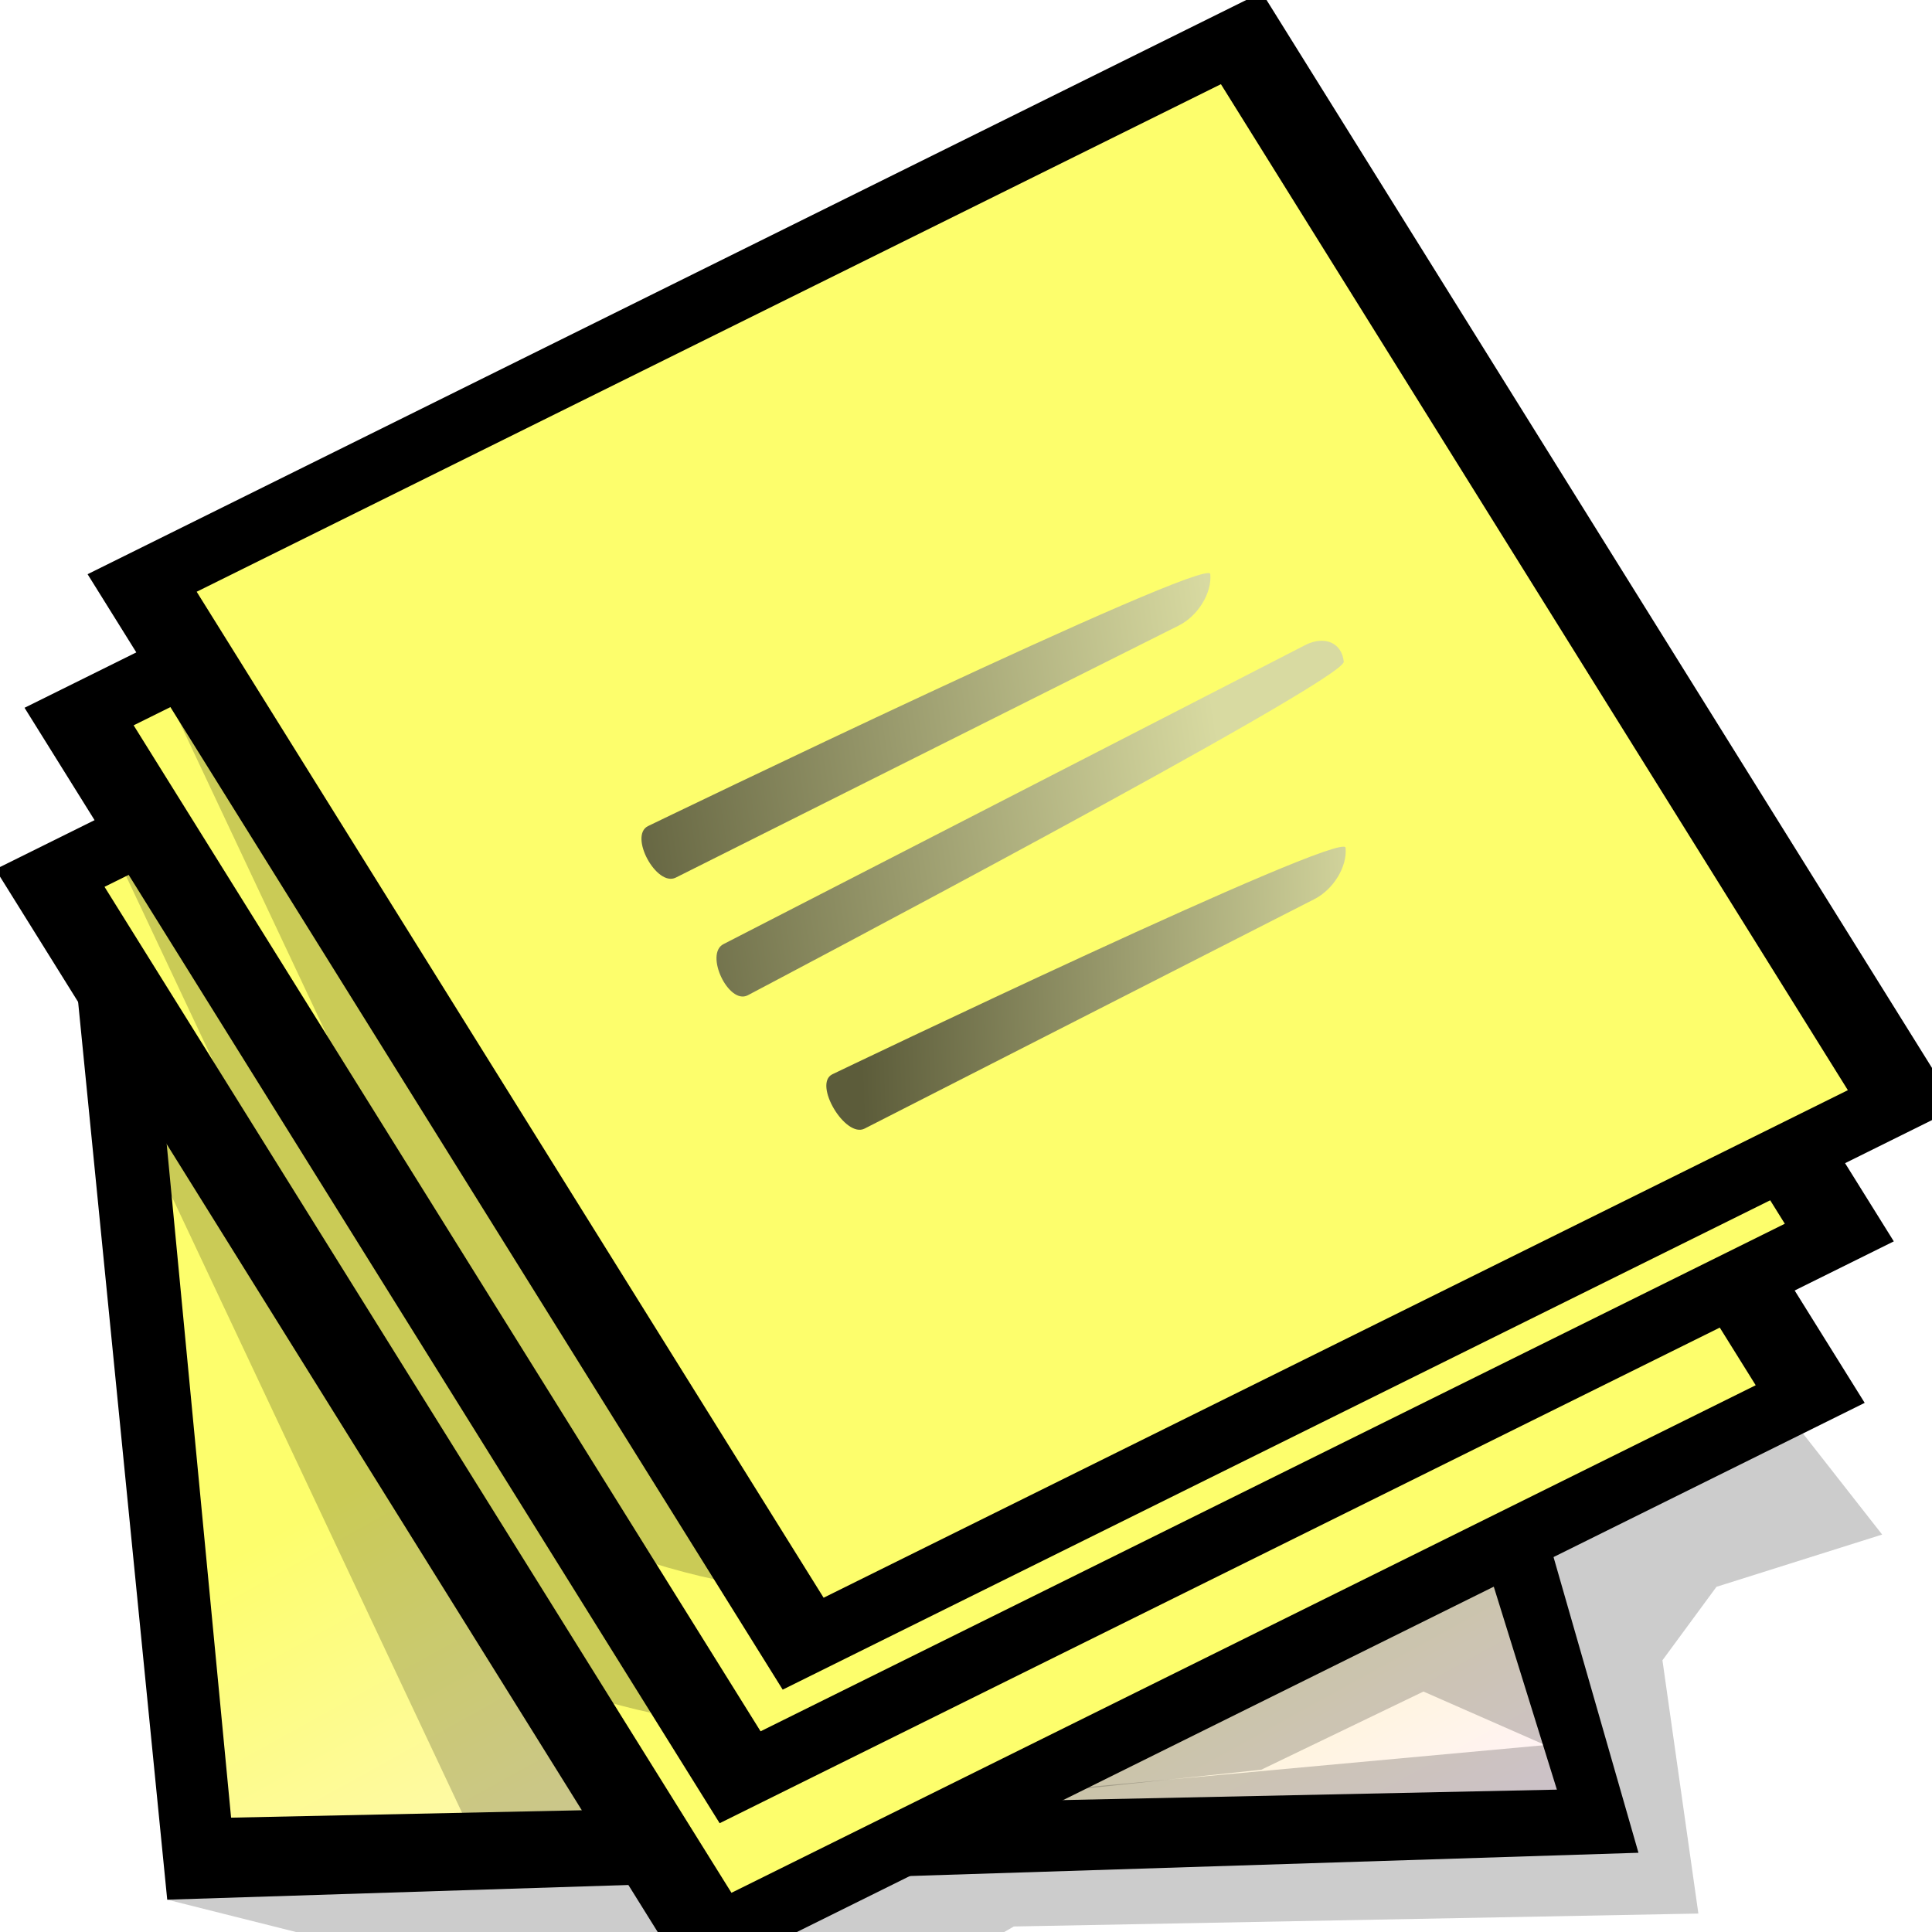 <?xml version="1.0" encoding="UTF-8" standalone="no"?>
<!-- Created with Sodipodi ("http://www.sodipodi.com/") -->

<svg
   xmlns:dc="http://purl.org/dc/elements/1.1/"
   xmlns:cc="http://creativecommons.org/ns#"
   xmlns:rdf="http://www.w3.org/1999/02/22-rdf-syntax-ns#"
   xmlns:svg="http://www.w3.org/2000/svg"
   xmlns="http://www.w3.org/2000/svg"
   xmlns:xlink="http://www.w3.org/1999/xlink"
   xmlns:sodipodi="http://sodipodi.sourceforge.net/DTD/sodipodi-0.dtd"
   xmlns:inkscape="http://www.inkscape.org/namespaces/inkscape"
   width="512"
   height="512"
   viewBox="0 0 512 512"
   overflow="visible"
   enable-background="new 0 0 50.872 46.19"
   xml:space="preserve"
   id="svg153"
   sodipodi:version="0.32pre"
   sodipodi:docname="retrosmart-note-all.svg"
   version="1.1"
   inkscape:version="0.92.1 r"
   style="overflow:visible"><defs
     id="defs310"><inkscape:perspective
       sodipodi:type="inkscape:persp3d"
       inkscape:vp_x="0 : 36.53388 : 1"
       inkscape:vp_y="0 : 1298.9824 : 0"
       inkscape:vp_z="75.483564 : 36.53388 : 1"
       inkscape:persp3d-origin="37.741781 : 24.355919 : 1"
       id="perspective105" /><linearGradient
       inkscape:collect="always"
       xlink:href="#XMLID_1_"
       id="linearGradient2911"
       gradientUnits="userSpaceOnUse"
       gradientTransform="matrix(0.483,0.721,0.768,-0.514,50.333,346.116)"
       x1="-324.745"
       y1="177.795"
       x2="-310.033"
       y2="153.661" /><linearGradient
       inkscape:collect="always"
       xlink:href="#XMLID_1_"
       id="linearGradient2913"
       gradientUnits="userSpaceOnUse"
       gradientTransform="matrix(0.483,0.721,0.768,-0.514,50.333,346.116)"
       x1="-324.745"
       y1="177.795"
       x2="-310.033"
       y2="153.661" /><linearGradient
       inkscape:collect="always"
       xlink:href="#XMLID_3_"
       id="linearGradient2915"
       gradientUnits="userSpaceOnUse"
       gradientTransform="matrix(0.702,0.51,0.543,-0.748,71.812,340.409)"
       x1="-265.069"
       y1="257.359"
       x2="-249.08"
       y2="231.131" /><linearGradient
       inkscape:collect="always"
       xlink:href="#XMLID_3_"
       id="linearGradient2917"
       gradientUnits="userSpaceOnUse"
       gradientTransform="matrix(0.702,0.51,0.543,-0.748,71.812,340.409)"
       x1="-265.069"
       y1="257.359"
       x2="-249.08"
       y2="231.131" /><linearGradient
       inkscape:collect="always"
       xlink:href="#XMLID_3_"
       id="linearGradient3017"
       gradientUnits="userSpaceOnUse"
       gradientTransform="matrix(0.702,0.51,0.543,-0.748,71.812,340.409)"
       x1="-265.069"
       y1="257.359"
       x2="-249.08"
       y2="231.131" /><linearGradient
       inkscape:collect="always"
       xlink:href="#XMLID_6_"
       id="linearGradient3021"
       gradientUnits="userSpaceOnUse"
       gradientTransform="matrix(1,0,0,-1,232.91,407.951)"
       x1="-207.725"
       y1="387.447"
       x2="-217.898"
       y2="378.029" /><linearGradient
       inkscape:collect="always"
       xlink:href="#XMLID_7_"
       id="linearGradient3023"
       gradientUnits="userSpaceOnUse"
       gradientTransform="matrix(1,0,0,-1,232.91,407.951)"
       x1="-205.504"
       y1="384.913"
       x2="-215.644"
       y2="375.525" /><linearGradient
       inkscape:collect="always"
       xlink:href="#XMLID_8_"
       id="linearGradient3025"
       gradientUnits="userSpaceOnUse"
       gradientTransform="matrix(1,0,0,-1,232.91,407.951)"
       x1="-200.319"
       y1="383.292"
       x2="-209.48"
       y2="376.466" /><linearGradient
       inkscape:collect="always"
       xlink:href="#XMLID_14_"
       id="linearGradient3037"
       gradientUnits="userSpaceOnUse"
       gradientTransform="matrix(1,0,0,-1,232.91,407.951)"
       x1="-201.166"
       y1="380.881"
       x2="-201.166"
       y2="376.081" /><linearGradient
       id="XMLID_6_"
       gradientUnits="userSpaceOnUse"
       x1="-207.725"
       y1="387.447"
       x2="-217.898"
       y2="378.029"
       gradientTransform="matrix(1,0,0,-1,232.91,407.951)"><stop
         offset="0"
         style="stop-color:#D8DAA1"
         id="stop188" /><stop
         offset="1"
         style="stop-color:#5C5C3A"
         id="stop189" /></linearGradient><linearGradient
       id="XMLID_7_"
       gradientUnits="userSpaceOnUse"
       x1="-205.504"
       y1="384.913"
       x2="-215.644"
       y2="375.525"
       gradientTransform="matrix(1,0,0,-1,232.91,407.951)"><stop
         offset="0"
         style="stop-color:#D8DAA1"
         id="stop195" /><stop
         offset="1"
         style="stop-color:#5C5C3A"
         id="stop196" /></linearGradient><linearGradient
       id="XMLID_8_"
       gradientUnits="userSpaceOnUse"
       x1="-200.319"
       y1="383.292"
       x2="-209.48"
       y2="376.466"
       gradientTransform="matrix(1,0,0,-1,232.91,407.951)"><stop
         offset="0"
         style="stop-color:#D8DAA1"
         id="stop202" /><stop
         offset="1"
         style="stop-color:#5C5C3A"
         id="stop203" /></linearGradient><linearGradient
       id="XMLID_14_"
       gradientUnits="userSpaceOnUse"
       x1="-201.166"
       y1="380.881"
       x2="-201.166"
       y2="376.081"
       gradientTransform="matrix(1,0,0,-1,232.91,407.951)"><stop
         offset="0"
         style="stop-color:#FFFFFF"
         id="stop287" /><stop
         offset="1"
         style="stop-color:#000000"
         id="stop288" /></linearGradient><linearGradient
       inkscape:collect="always"
       xlink:href="#XMLID_1_"
       id="linearGradient3920"
       x1="2.632"
       y1="26.152"
       x2="45.435"
       y2="26.152"
       gradientUnits="userSpaceOnUse" /><linearGradient
       gradientTransform="matrix(0.953,0.045,-0.049,0.896,86.068,62.748)"
       gradientUnits="userSpaceOnUse"
       y2="416.789"
       x2="206.96"
       y1="394.808"
       x1="225.029"
       id="linearGradient5013"
       xlink:href="#linearGradient5007"
       inkscape:collect="always" /><linearGradient
       spreadMethod="pad"
       gradientTransform="matrix(0.821,-1.007,0.367,0.269,-114.77,677.3)"
       y2="493.268"
       x2="262.5"
       y1="510.599"
       x1="352.322"
       gradientUnits="userSpaceOnUse"
       id="linearGradient2824"
       xlink:href="#linearGradient2044"
       inkscape:collect="always" /><linearGradient
       y2="490.643"
       x2="269.823"
       y1="487.398"
       x1="330.084"
       gradientUnits="userSpaceOnUse"
       id="linearGradient2820"
       xlink:href="#linearGradient2044"
       inkscape:collect="always" /><linearGradient
       y2="491.955"
       x2="273.388"
       y1="500.133"
       x1="319.471"
       gradientUnits="userSpaceOnUse"
       id="linearGradient2812"
       xlink:href="#linearGradient2044"
       inkscape:collect="always" /><linearGradient
       gradientTransform="matrix(0.602,-0.739,0.269,0.197,13.096,636.4)"
       y2="543.081"
       x2="274.489"
       y1="554.838"
       x1="354.134"
       gradientUnits="userSpaceOnUse"
       id="linearGradient2810"
       xlink:href="#linearGradient2044"
       inkscape:collect="always" /><linearGradient
       id="linearGradient2044"><stop
         id="stop2046"
         offset="0"
         style="stop-color:#ff0000;stop-opacity:1;" /><stop
         id="stop2048"
         offset="1"
         style="stop-color:#6c0000;stop-opacity:1;" /></linearGradient><linearGradient
       id="linearGradient5007"><stop
         id="stop5009"
         offset="0"
         style="stop-color:#fefefe;stop-opacity:1;" /><stop
         id="stop5011"
         offset="1"
         style="stop-color:#474747;stop-opacity:1" /></linearGradient><inkscape:perspective
       id="perspective2955"
       inkscape:persp3d-origin="125.80593 : 86.598827 : 1"
       inkscape:vp_z="251.61188 : 129.89824 : 1"
       inkscape:vp_y="0 : 1298.9824 : 0"
       inkscape:vp_x="0 : 129.89824 : 1"
       sodipodi:type="inkscape:persp3d" /><linearGradient
       inkscape:collect="always"
       xlink:href="#XMLID_1_"
       id="linearGradient3861"
       gradientUnits="userSpaceOnUse"
       gradientTransform="matrix(0.483,0.721,0.768,-0.514,50.333,346.116)"
       x1="-324.745"
       y1="177.795"
       x2="-310.033"
       y2="153.661" /><linearGradient
       inkscape:collect="always"
       xlink:href="#XMLID_1_"
       id="linearGradient3863"
       gradientUnits="userSpaceOnUse"
       gradientTransform="matrix(0.483,0.721,0.768,-0.514,50.333,346.116)"
       x1="-324.745"
       y1="177.795"
       x2="-310.033"
       y2="153.661" /><linearGradient
       inkscape:collect="always"
       xlink:href="#XMLID_3_"
       id="linearGradient3865"
       gradientUnits="userSpaceOnUse"
       gradientTransform="matrix(0.702,0.51,0.543,-0.748,71.812,340.409)"
       x1="-265.069"
       y1="257.359"
       x2="-249.08"
       y2="231.131" /><linearGradient
       inkscape:collect="always"
       xlink:href="#XMLID_1_"
       id="linearGradient3867"
       gradientUnits="userSpaceOnUse"
       x1="2.632"
       y1="26.152"
       x2="45.435"
       y2="26.152" /><linearGradient
       inkscape:collect="always"
       xlink:href="#XMLID_1_"
       id="linearGradient3869"
       gradientUnits="userSpaceOnUse"
       x1="2.632"
       y1="26.152"
       x2="45.435"
       y2="26.152" /><linearGradient
       inkscape:collect="always"
       xlink:href="#XMLID_5_"
       id="linearGradient3871"
       gradientUnits="userSpaceOnUse"
       gradientTransform="matrix(1,0,0,-1,232.91,407.951)"
       x1="-206.586"
       y1="394.667"
       x2="-217.36"
       y2="383.893" /><linearGradient
       inkscape:collect="always"
       xlink:href="#XMLID_6_"
       id="linearGradient3873"
       gradientUnits="userSpaceOnUse"
       gradientTransform="matrix(1,0,0,-1,232.91,407.951)"
       x1="-207.725"
       y1="387.447"
       x2="-217.898"
       y2="378.029" /><linearGradient
       inkscape:collect="always"
       xlink:href="#XMLID_7_"
       id="linearGradient3875"
       gradientUnits="userSpaceOnUse"
       gradientTransform="matrix(1,0,0,-1,232.506,407.749)"
       x1="-205.504"
       y1="384.913"
       x2="-215.644"
       y2="375.525" /><linearGradient
       inkscape:collect="always"
       xlink:href="#XMLID_8_"
       id="linearGradient3877"
       gradientUnits="userSpaceOnUse"
       gradientTransform="matrix(1,0,0,-1,232.91,407.951)"
       x1="-200.319"
       y1="383.292"
       x2="-209.48"
       y2="376.466" /><linearGradient
       inkscape:collect="always"
       xlink:href="#XMLID_9_"
       id="linearGradient3879"
       gradientUnits="userSpaceOnUse"
       gradientTransform="matrix(1,0,0,-1,232.91,407.951)"
       x1="-196.856"
       y1="382.289"
       x2="-201.847"
       y2="378.13" /><linearGradient
       inkscape:collect="always"
       xlink:href="#linearGradient5007"
       id="linearGradient3899"
       gradientUnits="userSpaceOnUse"
       gradientTransform="matrix(-0.071,-0.048,0.083,-0.031,-36.45,38.275)"
       x1="225.029"
       y1="394.808"
       x2="206.96"
       y2="416.789" /><linearGradient
       inkscape:collect="always"
       xlink:href="#linearGradient2044"
       id="linearGradient3901"
       gradientUnits="userSpaceOnUse"
       gradientTransform="matrix(-0.149,4.2548094e-4,-0.004,-0.049,31.302,34.49)"
       spreadMethod="pad"
       x1="352.322"
       y1="510.599"
       x2="262.5"
       y2="493.268" /><linearGradient
       inkscape:collect="always"
       xlink:href="#linearGradient2044"
       id="linearGradient3903"
       gradientUnits="userSpaceOnUse"
       x1="330.084"
       y1="487.398"
       x2="269.823"
       y2="490.643" /><linearGradient
       inkscape:collect="always"
       xlink:href="#linearGradient2044"
       id="linearGradient3905"
       gradientUnits="userSpaceOnUse"
       gradientTransform="matrix(-0.109,3.1208785e-4,-0.003,-0.036,18.221,26.609)"
       x1="354.134"
       y1="554.838"
       x2="274.489"
       y2="543.081" /><linearGradient
       inkscape:collect="always"
       xlink:href="#linearGradient2044"
       id="linearGradient3907"
       gradientUnits="userSpaceOnUse"
       x1="319.471"
       y1="500.133"
       x2="273.388"
       y2="491.955" /><linearGradient
       inkscape:collect="always"
       xlink:href="#XMLID_8_"
       id="linearGradient3919"
       gradientUnits="userSpaceOnUse"
       gradientTransform="matrix(0.917,0.343,0.635,-1.107,-25.76,516.602)"
       x1="-200.319"
       y1="383.292"
       x2="-209.48"
       y2="376.466" /><linearGradient
       inkscape:collect="always"
       xlink:href="#XMLID_7_"
       id="linearGradient3922"
       gradientUnits="userSpaceOnUse"
       gradientTransform="matrix(0.917,0.343,0.635,-1.107,-26.002,516.24)"
       x1="-205.504"
       y1="384.913"
       x2="-215.644"
       y2="375.525" /><linearGradient
       inkscape:collect="always"
       xlink:href="#XMLID_6_"
       id="linearGradient3925"
       gradientUnits="userSpaceOnUse"
       gradientTransform="matrix(0.917,0.343,0.635,-1.107,-25.76,516.602)"
       x1="-207.725"
       y1="387.447"
       x2="-217.898"
       y2="378.029" /><linearGradient
       inkscape:collect="always"
       xlink:href="#XMLID_1_"
       id="linearGradient3948"
       gradientUnits="userSpaceOnUse"
       x1="2.632"
       y1="26.152"
       x2="45.435"
       y2="26.152" /><linearGradient
       inkscape:collect="always"
       xlink:href="#XMLID_1_"
       id="linearGradient3950"
       gradientUnits="userSpaceOnUse"
       x1="2.632"
       y1="26.152"
       x2="45.435"
       y2="26.152" /><linearGradient
       inkscape:collect="always"
       xlink:href="#XMLID_1_"
       id="linearGradient3952"
       gradientUnits="userSpaceOnUse"
       gradientTransform="matrix(0.483,0.721,0.768,-0.514,50.333,346.116)"
       x1="-324.745"
       y1="177.795"
       x2="-310.033"
       y2="153.661" /><linearGradient
       inkscape:collect="always"
       xlink:href="#XMLID_1_"
       id="linearGradient3963"
       gradientUnits="userSpaceOnUse"
       gradientTransform="matrix(-0.015,0.964,1.031,-0.306,-153.918,385.597)"
       x1="-324.745"
       y1="177.795"
       x2="-301.003"
       y2="184.341" /><linearGradient
       inkscape:collect="always"
       xlink:href="#XMLID_1_"
       id="linearGradient2942"
       gradientUnits="userSpaceOnUse"
       gradientTransform="matrix(0.483,0.721,0.768,-0.514,50.333,346.116)"
       x1="-324.745"
       y1="177.795"
       x2="-310.033"
       y2="153.661" /><linearGradient
       inkscape:collect="always"
       xlink:href="#XMLID_1_"
       id="linearGradient2944"
       gradientUnits="userSpaceOnUse"
       gradientTransform="matrix(-0.166,10.378,11.1,-3.297,-1683.427,4213.088)"
       x1="-324.745"
       y1="177.795"
       x2="-301.003"
       y2="184.341" /><linearGradient
       inkscape:collect="always"
       xlink:href="#XMLID_3_"
       id="linearGradient2946"
       gradientUnits="userSpaceOnUse"
       gradientTransform="matrix(0.702,0.51,0.543,-0.748,71.812,340.409)"
       x1="-265.069"
       y1="257.359"
       x2="-249.08"
       y2="231.131" /><linearGradient
       inkscape:collect="always"
       xlink:href="#XMLID_1_"
       id="linearGradient2948"
       gradientUnits="userSpaceOnUse"
       x1="2.632"
       y1="26.152"
       x2="45.435"
       y2="26.152" /><linearGradient
       inkscape:collect="always"
       xlink:href="#XMLID_1_"
       id="linearGradient2950"
       gradientUnits="userSpaceOnUse"
       x1="2.632"
       y1="26.152"
       x2="45.435"
       y2="26.152" /><linearGradient
       inkscape:collect="always"
       xlink:href="#XMLID_5_"
       id="linearGradient4313"
       gradientUnits="userSpaceOnUse"
       gradientTransform="matrix(1,0,0,-1,232.91,407.951)"
       x1="-206.586"
       y1="394.667"
       x2="-217.36"
       y2="383.893" /><linearGradient
       inkscape:collect="always"
       xlink:href="#XMLID_9_"
       id="linearGradient4321"
       gradientUnits="userSpaceOnUse"
       gradientTransform="matrix(1,0,0,-1,232.91,407.951)"
       x1="-196.856"
       y1="382.289"
       x2="-201.847"
       y2="378.13" /><linearGradient
       inkscape:collect="always"
       xlink:href="#XMLID_3_"
       id="linearGradient4460"
       gradientUnits="userSpaceOnUse"
       gradientTransform="matrix(0.702,0.51,0.543,-0.748,71.812,340.409)"
       x1="-265.069"
       y1="257.359"
       x2="-249.08"
       y2="231.131" /><linearGradient
       inkscape:collect="always"
       xlink:href="#XMLID_1_"
       id="linearGradient4462"
       gradientUnits="userSpaceOnUse"
       x1="2.632"
       y1="26.152"
       x2="45.435"
       y2="26.152" /><linearGradient
       inkscape:collect="always"
       xlink:href="#XMLID_1_"
       id="linearGradient4464"
       gradientUnits="userSpaceOnUse"
       x1="2.632"
       y1="26.152"
       x2="45.435"
       y2="26.152" /><linearGradient
       inkscape:collect="always"
       xlink:href="#XMLID_3_"
       id="linearGradient4520"
       gradientUnits="userSpaceOnUse"
       gradientTransform="matrix(0.702,0.51,0.543,-0.748,71.812,340.409)"
       x1="-265.069"
       y1="257.359"
       x2="-249.08"
       y2="231.131" /><linearGradient
       inkscape:collect="always"
       xlink:href="#XMLID_1_"
       id="linearGradient4522"
       gradientUnits="userSpaceOnUse"
       x1="2.632"
       y1="26.152"
       x2="45.435"
       y2="26.152" /><linearGradient
       inkscape:collect="always"
       xlink:href="#XMLID_1_"
       id="linearGradient4524"
       gradientUnits="userSpaceOnUse"
       x1="2.632"
       y1="26.152"
       x2="45.435"
       y2="26.152" /><linearGradient
       inkscape:collect="always"
       xlink:href="#XMLID_6_"
       id="linearGradient4526"
       gradientUnits="userSpaceOnUse"
       gradientTransform="matrix(9.877,3.689,6.843,-11.923,-243.245,6116.886)"
       x1="-207.725"
       y1="387.447"
       x2="-217.898"
       y2="378.029" /><linearGradient
       inkscape:collect="always"
       xlink:href="#XMLID_7_"
       id="linearGradient4528"
       gradientUnits="userSpaceOnUse"
       gradientTransform="matrix(9.877,3.689,6.843,-11.923,-245.854,6112.986)"
       x1="-205.504"
       y1="384.913"
       x2="-215.644"
       y2="375.525" /><linearGradient
       inkscape:collect="always"
       xlink:href="#XMLID_8_"
       id="linearGradient4530"
       gradientUnits="userSpaceOnUse"
       gradientTransform="matrix(9.877,3.689,6.843,-11.923,-243.245,6116.886)"
       x1="-200.319"
       y1="383.292"
       x2="-209.48"
       y2="376.466" /></defs><sodipodi:namedview
     id="base"
     showgrid="false"
     inkscape:zoom="0.37921143"
     inkscape:cx="-207.13652"
     inkscape:cy="15.095598"
     inkscape:window-width="1365"
     inkscape:window-height="703"
     inkscape:window-x="1"
     inkscape:window-y="30"
     inkscape:window-maximized="1"
     inkscape:current-layer="svg153"
     units="px" /><g
     style="stroke:#000000"
     id="g157"
     transform="matrix(9.877,3.689,-6.843,11.923,188.065,-99.404)"><linearGradient
       id="XMLID_1_"
       gradientUnits="userSpaceOnUse"
       x1="-324.745"
       y1="177.795"
       x2="-310.033"
       y2="153.661"
       gradientTransform="matrix(0.483,0.721,0.768,-0.514,50.333,346.116)"><stop
         offset="0"
         style="stop-color:#fdfe6c;stop-opacity:1;"
         id="stop159" /><stop
         offset="1"
         style="stop-color:#fff2ff;stop-opacity:1;"
         id="stop160" /></linearGradient><path
       inkscape:connector-curvature="0"
       d="M 17.234,43.405 3.903,27.501 26.402,17.472 46.172,33.829 Z"
       id="path164"
       style="fill:url(#linearGradient2942);stroke:none" /></g><path
     inkscape:connector-curvature="0"
     d="M 16.796,226.162 44.316,503.436 434.208,491.002 346.195,184.546 Z"
     id="path165"
     style="stroke:none;stroke-width:10.769" /><path
     inkscape:connector-curvature="0"
     style="fill:url(#linearGradient2944);stroke:none;stroke-width:10.769"
     id="path167"
     d="M 61.243,481.697 38.413,242.894 329.264,206.312 412.591,474.27 Z" /><g
     style="stroke:#000000"
     id="g168"
     transform="matrix(9.877,3.689,-6.843,11.923,188.065,-99.404)"><linearGradient
       id="XMLID_3_"
       gradientUnits="userSpaceOnUse"
       x1="-265.069"
       y1="257.359"
       x2="-249.08"
       y2="231.131"
       gradientTransform="matrix(0.702,0.51,0.543,-0.748,71.812,340.409)"><stop
         offset="0"
         style="stop-color:#FDFEED"
         id="stop170" /><stop
         offset="1"
         style="stop-color:#FFF24B"
         id="stop171" /></linearGradient><path
       inkscape:connector-curvature="0"
       d="M 29.241,41.361 2.632,27.234 18.826,10.942 45.435,25.069 Z"
       id="path175"
       style="fill:url(#linearGradient2946);stroke:none" /></g><path
     inkscape:connector-curvature="0"
     d="M -1.211,230.368 182.999,525.97 494.161,371.773 309.957,76.159 Z"
     id="path176"
     style="stroke:none;stroke-width:10.769" /><g
     style="fill:url(#linearGradient2950);fill-opacity:1;stroke:#000000"
     id="g177"
     transform="matrix(9.877,3.689,-6.843,11.923,188.065,-99.404)"><path
       inkscape:connector-curvature="0"
       d="M 29.241,41.361 2.632,27.234 18.826,10.942 45.435,25.069 Z"
       id="path178"
       style="fill:url(#linearGradient2948);fill-opacity:1;stroke:none" /></g><path
     inkscape:connector-curvature="0"
     adobe-blending-mode="multiply"
     d="m 440.565,439.992 14.317,-19.47 43.907,-13.848 -27.819,-35.497 -69.391,40.716 21.006,49.372 -165.722,15.192 -59.313,23.659 c 0.328,-0.008 0.646,0.024 0.974,0.016 -0.328,0.008 -0.646,-0.024 -0.974,-0.016 l -3.749,1.496 -1.112,-1.574 c -25.648,-0.515 -47.219,-8.152 -68.593,-16.135 l 1.286,2.754 -81.087,16.772 93.834,23.564 36.788,37.486 93.761,-53.941 181.409,-3.425 z"
     id="path217"
     style="opacity:0.2;stroke:none;stroke-width:10.769" /><path
     inkscape:connector-curvature="0"
     adobe-blending-mode="multiply"
     d="M 10.157,241.97 124.11,483.922 c 21.364,7.979 42.929,15.628 68.583,16.131 z"
     id="path218"
     style="opacity:0.2;stroke:none;stroke-width:10.769" /><path
     inkscape:connector-curvature="0"
     adobe-blending-mode="multiply"
     d="M 410.321,462.823 377.23,448.278 l -42.993,20.72 -56.57,6.049 124.197,-65.697 z"
     id="path219"
     style="opacity:0.2;stroke:none;stroke-width:10.769" /><g
     style="stroke:#000000"
     id="g4420"
     transform="matrix(9.877,3.689,-6.843,11.923,195.78,-142.203)"><linearGradient
       id="linearGradient4416"
       gradientUnits="userSpaceOnUse"
       x1="-265.069"
       y1="257.359"
       x2="-249.08"
       y2="231.131"
       gradientTransform="matrix(0.702,0.51,0.543,-0.748,71.812,340.409)"><stop
         offset="0"
         style="stop-color:#FDFEED"
         id="stop4412" /><stop
         offset="1"
         style="stop-color:#FFF24B"
         id="stop4414" /></linearGradient><path
       inkscape:connector-curvature="0"
       d="M 29.241,41.361 2.632,27.234 18.826,10.942 45.435,25.069 Z"
       id="path4418"
       style="fill:url(#linearGradient4460);stroke:none" /></g><path
     inkscape:connector-curvature="0"
     d="M 6.504,187.569 190.715,483.171 501.876,328.974 317.672,33.36 Z"
     id="path4422"
     style="stroke:none;stroke-width:10.769" /><g
     style="fill:url(#linearGradient4464);fill-opacity:1;stroke:#000000"
     id="g4426"
     transform="matrix(9.877,3.689,-6.843,11.923,195.78,-142.203)"><path
       inkscape:connector-curvature="0"
       d="M 29.241,41.361 2.632,27.234 18.826,10.942 45.435,25.069 Z"
       id="path4424"
       style="fill:url(#linearGradient4462);fill-opacity:1;stroke:none" /></g><g
     style="stroke:#000000"
     id="g4436"
     transform="matrix(9.877,3.689,-6.843,11.923,195.78,-142.203)"><linearGradient
       id="linearGradient4432"
       gradientUnits="userSpaceOnUse"
       x1="-206.586"
       y1="394.667"
       x2="-217.36"
       y2="383.893"
       gradientTransform="matrix(1,0,0,-1,232.91,407.951)"><stop
         offset="0"
         style="stop-color:#D8DAA1"
         id="stop4428" /><stop
         offset="1"
         style="stop-color:#5C5C3A"
         id="stop4430" /></linearGradient><path
       inkscape:connector-curvature="0"
       d="m 11.94,26.594 c -0.607,0.616 0.814,1.342 1.421,0.728 l 8.898,-9.024 C 22.562,17.99 22.58,17.471 22.3,17.14 22.019,16.808 11.94,26.594 11.94,26.594 Z"
       id="path4434"
       style="fill:url(#linearGradient4313);stroke:none" /></g><g
     style="stroke:#000000"
     id="g4454"
     transform="matrix(9.877,3.689,-6.843,11.923,195.78,-142.203)"><g
       id="g4452"><linearGradient
         id="linearGradient4448"
         gradientUnits="userSpaceOnUse"
         x1="-196.856"
         y1="382.289"
         x2="-201.847"
         y2="378.13"
         gradientTransform="matrix(1,0,0,-1,232.91,407.951)"><stop
           offset="0"
           style="stop-color:#D8DAA1"
           id="stop4444" /><stop
           offset="1"
           style="stop-color:#5C5C3A"
           id="stop4446" /></linearGradient><path
         inkscape:connector-curvature="0"
         d="m 35.179,24.563 -9.163,9.407 c -0.303,0.309 0.978,1.127 1.28,0.819 0,0 9.221,-9.85 8.94,-10.181 -0.281,-0.331 -0.755,-0.351 -1.057,-0.045 z"
         id="path4450"
         style="fill:url(#linearGradient4321);stroke:none" /></g></g><path
     inkscape:connector-curvature="0"
     adobe-blending-mode="multiply"
     d="M 17.873,199.171 131.825,441.123 c 21.364,7.979 42.929,15.628 68.583,16.131 z"
     id="path4456"
     style="opacity:0.2;stroke:none;stroke-width:10.769" /><g
     transform="translate(-35.64,-571.215)"
     id="g4518"><g
       style="stroke:#000000"
       id="g4480"
       transform="matrix(9.877,3.689,-6.843,11.923,248.127,393.613)"><linearGradient
         id="linearGradient4476"
         gradientUnits="userSpaceOnUse"
         x1="-265.069"
         y1="257.359"
         x2="-249.08"
         y2="231.131"
         gradientTransform="matrix(0.702,0.51,0.543,-0.748,71.812,340.409)"><stop
           offset="0"
           style="stop-color:#FDFEED"
           id="stop4472" /><stop
           offset="1"
           style="stop-color:#FFF24B"
           id="stop4474" /></linearGradient><path
         inkscape:connector-curvature="0"
         d="M 29.241,41.361 2.632,27.234 18.826,10.942 45.435,25.069 Z"
         id="path4478"
         style="fill:url(#linearGradient4520);stroke:none" /></g><path
       inkscape:connector-curvature="0"
       d="M 58.851,723.385 243.062,1018.988 554.223,864.79 370.019,569.176 Z"
       id="path4482"
       style="stroke:none;stroke-width:10.769" /><g
       style="fill:url(#linearGradient4524);fill-opacity:1;stroke:#000000"
       id="g4486"
       transform="matrix(9.877,3.689,-6.843,11.923,248.127,393.613)"><path
         inkscape:connector-curvature="0"
         d="M 29.241,41.361 2.632,27.234 18.826,10.942 45.435,25.069 Z"
         id="path4484"
         style="fill:url(#linearGradient4522);fill-opacity:1;stroke:none" /></g><g
       style="stroke:#000000"
       id="g4496"
       transform="matrix(9.877,3.689,-6.843,11.923,248.127,393.613)"><linearGradient
         id="linearGradient4492"
         gradientUnits="userSpaceOnUse"
         x1="-206.586"
         y1="394.667"
         x2="-217.36"
         y2="383.893"
         gradientTransform="matrix(1,0,0,-1,232.91,407.951)"><stop
           offset="0"
           style="stop-color:#D8DAA1"
           id="stop4488" /><stop
           offset="1"
           style="stop-color:#5C5C3A"
           id="stop4490" /></linearGradient><path
         inkscape:connector-curvature="0"
         d="m 11.94,26.594 c -0.607,0.616 0.814,1.342 1.421,0.728 l 8.898,-9.024 C 22.562,17.99 22.58,17.471 22.3,17.14 22.019,16.808 11.94,26.594 11.94,26.594 Z"
         id="path4494"
         style="fill:url(#linearGradient4313);stroke:none" /></g><path
       inkscape:connector-curvature="0"
       d="m 207.355,790.144 c -5.107,2.567 2.284,16.186 7.378,13.644 l 133.298,-66.801 c 5.1,-2.555 8.833,-8.661 8.34,-13.652 -0.497,-5.007 -149.015,66.809 -149.015,66.809 z"
       id="path4498"
       style="fill:url(#linearGradient4526);stroke:none;stroke-width:10.769" /><path
       inkscape:connector-curvature="0"
       d="m 381.611,742.128 -154.214,79.274 c -5.117,2.563 1.284,16.132 6.378,13.589 0,0 158.489,-83.44 157.979,-88.424 -0.513,-4.999 -5.048,-6.982 -10.142,-4.439 z"
       id="path4500"
       style="fill:url(#linearGradient4528);stroke:none;stroke-width:10.769" /><path
       inkscape:connector-curvature="0"
       d="m 256.198,855.921 c -5.11,2.551 3.43,16.948 8.541,14.397 l 119.16,-60.788 c 5.107,-2.567 8.823,-8.664 8.33,-13.656 -0.494,-4.991 -136.03,60.047 -136.03,60.047 z"
       id="path4502"
       style="fill:url(#linearGradient4530);stroke:none;stroke-width:10.769" /><g
       style="stroke:#000000"
       id="g4514"
       transform="matrix(9.877,3.689,-6.843,11.923,248.127,393.613)"><g
         id="g4512"><linearGradient
           id="linearGradient4508"
           gradientUnits="userSpaceOnUse"
           x1="-196.856"
           y1="382.289"
           x2="-201.847"
           y2="378.13"
           gradientTransform="matrix(1,0,0,-1,232.91,407.951)"><stop
             offset="0"
             style="stop-color:#D8DAA1"
             id="stop4504" /><stop
             offset="1"
             style="stop-color:#5C5C3A"
             id="stop4506" /></linearGradient><path
           inkscape:connector-curvature="0"
           d="m 35.179,24.563 -9.163,9.407 c -0.303,0.309 0.978,1.127 1.28,0.819 0,0 9.221,-9.85 8.94,-10.181 -0.281,-0.331 -0.755,-0.351 -1.057,-0.045 z"
           id="path4510"
           style="fill:url(#linearGradient4321);stroke:none" /></g></g><path
       inkscape:connector-curvature="0"
       adobe-blending-mode="multiply"
       d="M 70.22,734.987 184.172,976.94 c 21.364,7.979 42.929,15.628 68.583,16.131 z"
       id="path4516"
       style="opacity:0.2;stroke:none;stroke-width:10.769" /></g></svg>